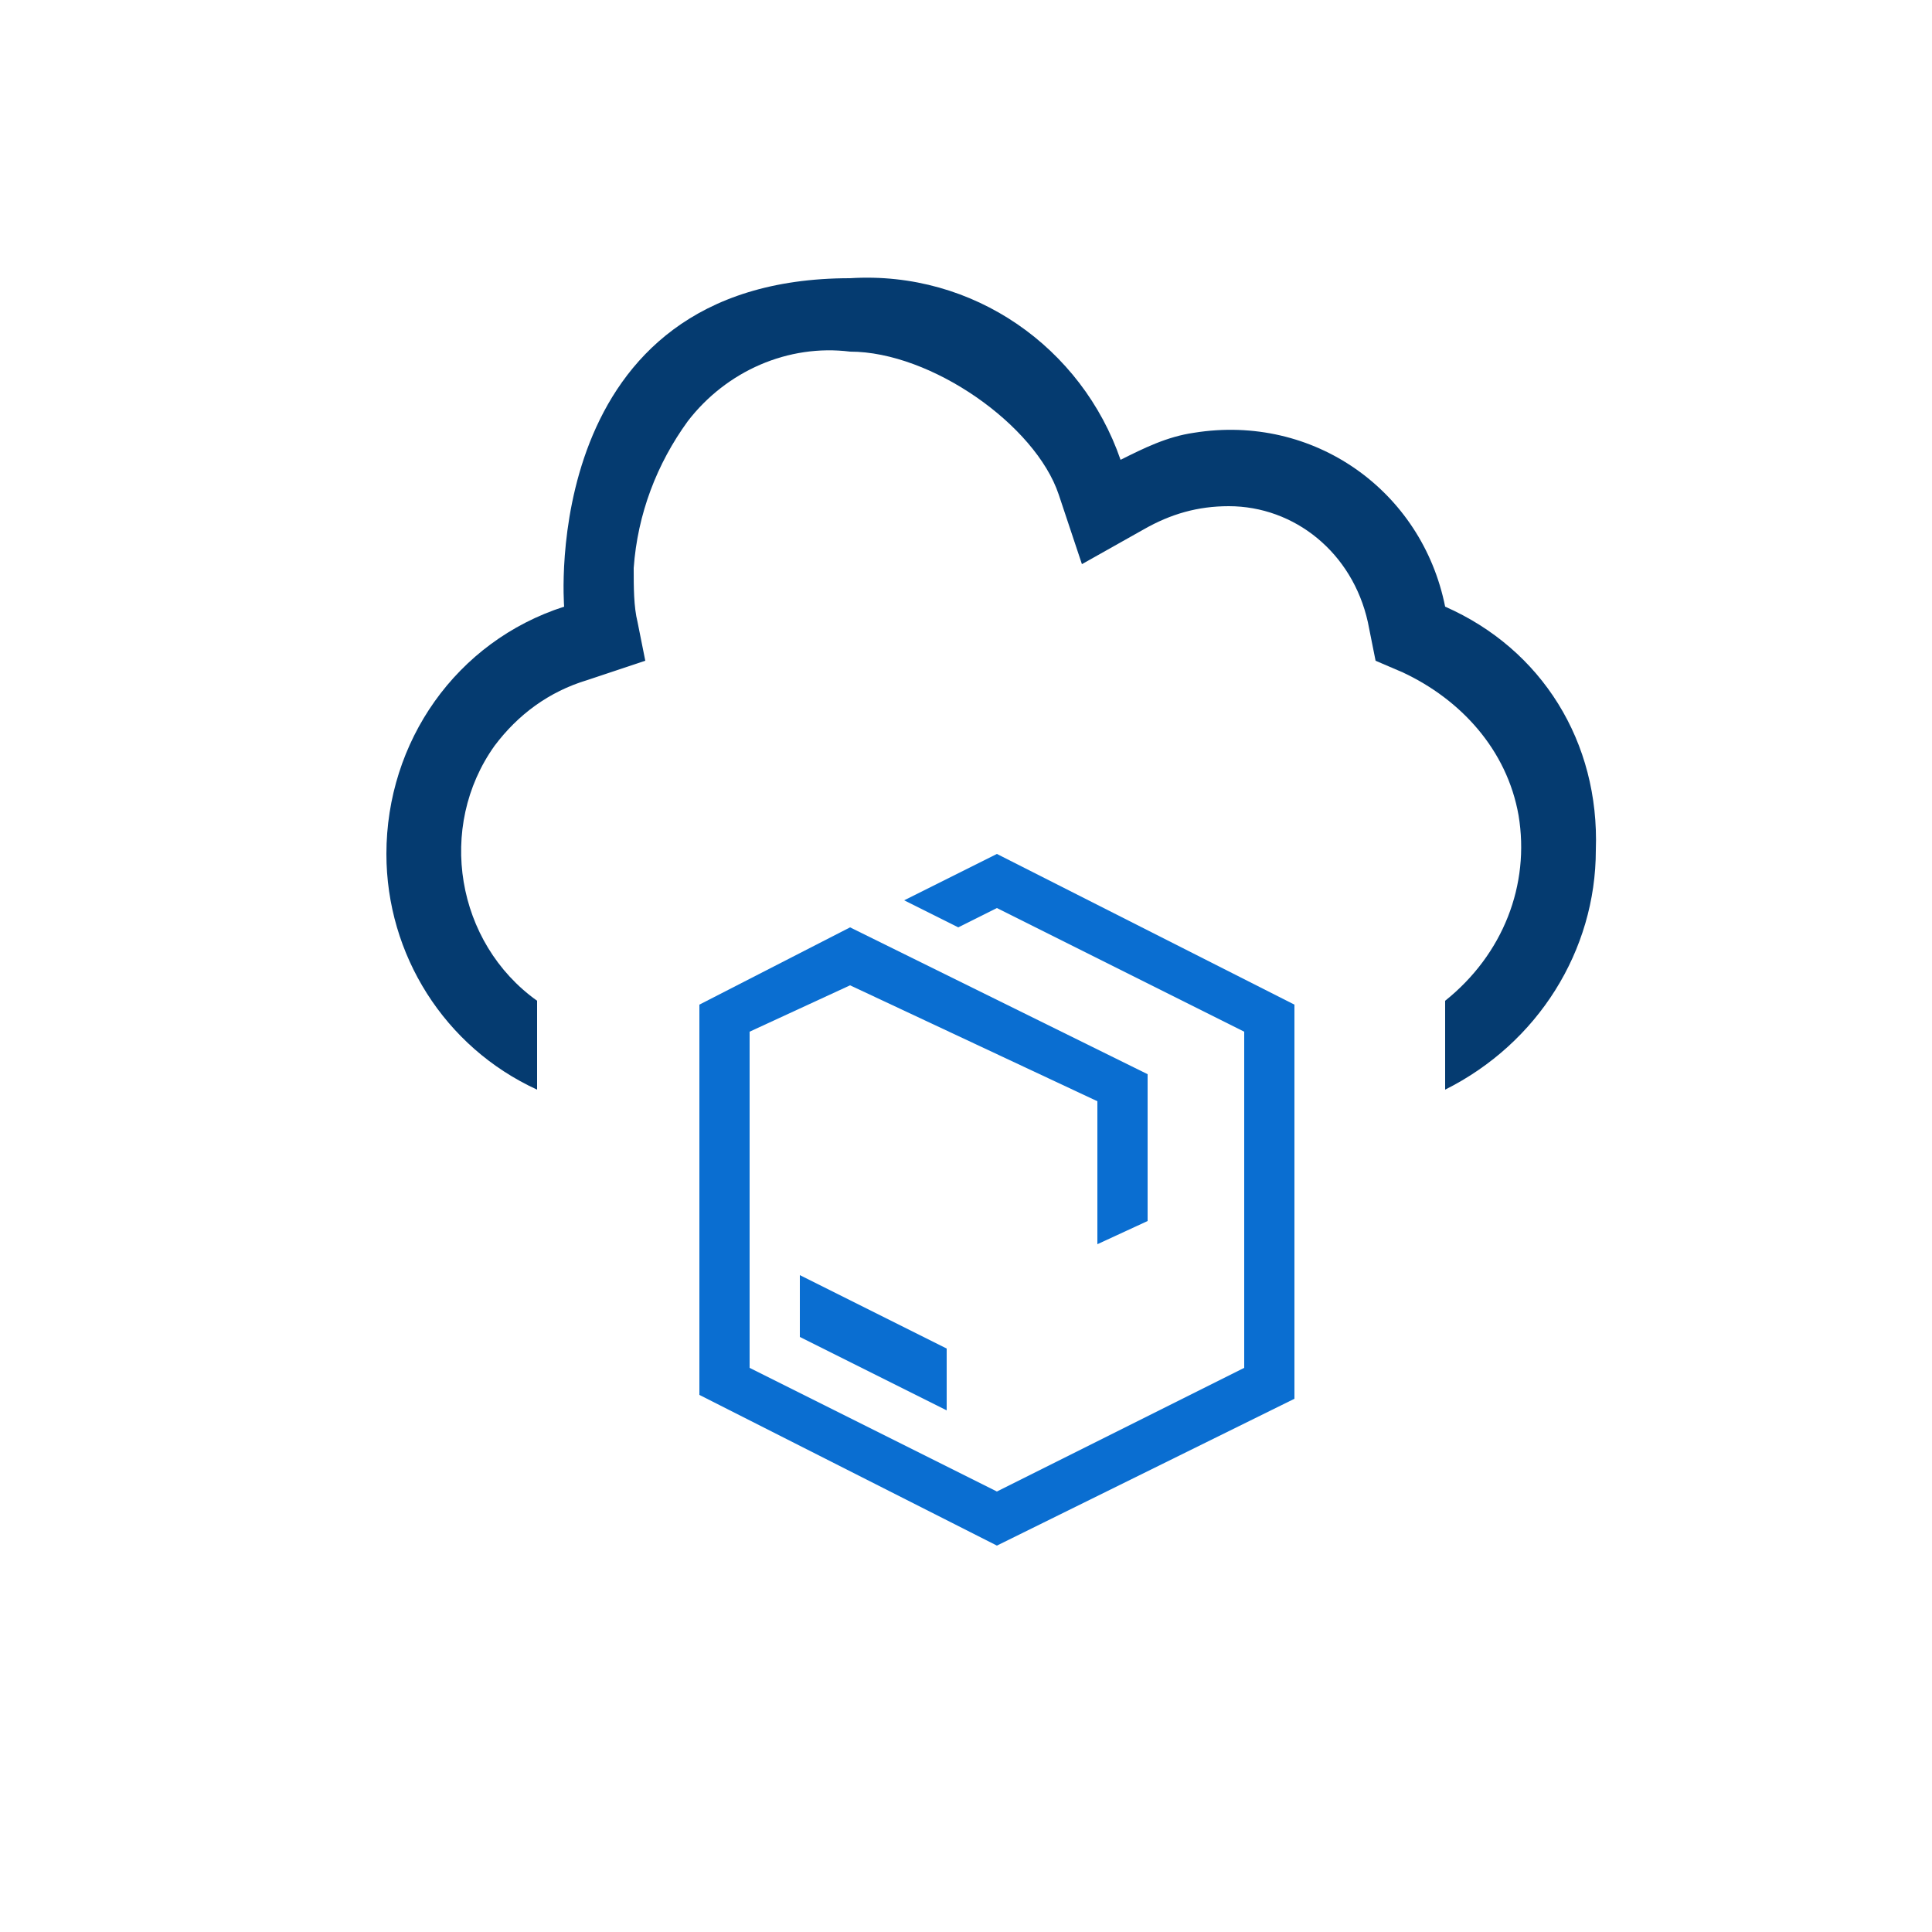 <?xml version="1.0" encoding="utf-8"?>
<!-- Generator: Adobe Illustrator 26.4.0, SVG Export Plug-In . SVG Version: 6.00 Build 0)  -->
<svg version="1.1" id="Layer_1" xmlns="http://www.w3.org/2000/svg" xmlns:xlink="http://www.w3.org/1999/xlink" x="0px" y="0px"
	 viewBox="0 0 50 50" style="enable-background:new 0 0 50 50;" xml:space="preserve">
<style type="text/css">
	.st0{fill:#053B70;}
	.st1{enable-background:new    ;}
	.st2{fill:#0A6ED1;}
</style>
<path class="st0" d="M37.4,15.7c-0.6-3-3.4-5-6.5-4.5c-0.7,0.1-1.3,0.4-1.9,0.7C28,9,25.2,7,22,7.2c-8.1,0-7.4,8.5-7.4,8.5
	c-2.8,0.9-4.6,3.5-4.6,6.4c0,2.6,1.5,5,3.9,6.1v-2.3c-2.1-1.5-2.6-4.5-1.1-6.6c0.6-0.8,1.4-1.4,2.4-1.7l1.5-0.5l-0.2-1
	c-0.1-0.4-0.1-0.9-0.1-1.4c0.1-1.4,0.6-2.7,1.4-3.8c1-1.3,2.6-2,4.2-1.8c2.1,0,4.8,1.9,5.4,3.7l0.6,1.8l1.6-0.9
	c0.7-0.4,1.4-0.6,2.2-0.6c1.7,0,3.2,1.2,3.6,3l0.2,1l0.7,0.3c1.5,0.7,2.7,2,3,3.7c0.3,1.8-0.4,3.6-1.9,4.8v2.3
	c2.4-1.2,3.9-3.6,3.9-6.2C41.4,19.2,39.9,16.8,37.4,15.7z"/>
<g class="st1">
	<path class="st2" d="M33.5,26v10.2L25.8,40l-7.7-3.9V26L22,24l7.7,3.8v3.8l-1.3,0.6v-3.7L22,25.5l-2.6,1.2v8.7l6.4,3.2l6.4-3.2
		v-8.7l-6.4-3.2l-1,0.5l-1.4-0.7l2.4-1.2L33.5,26z M20.7,33l3.8,1.9v1.6l-3.8-1.9V33z"/>
</g>
</svg>
